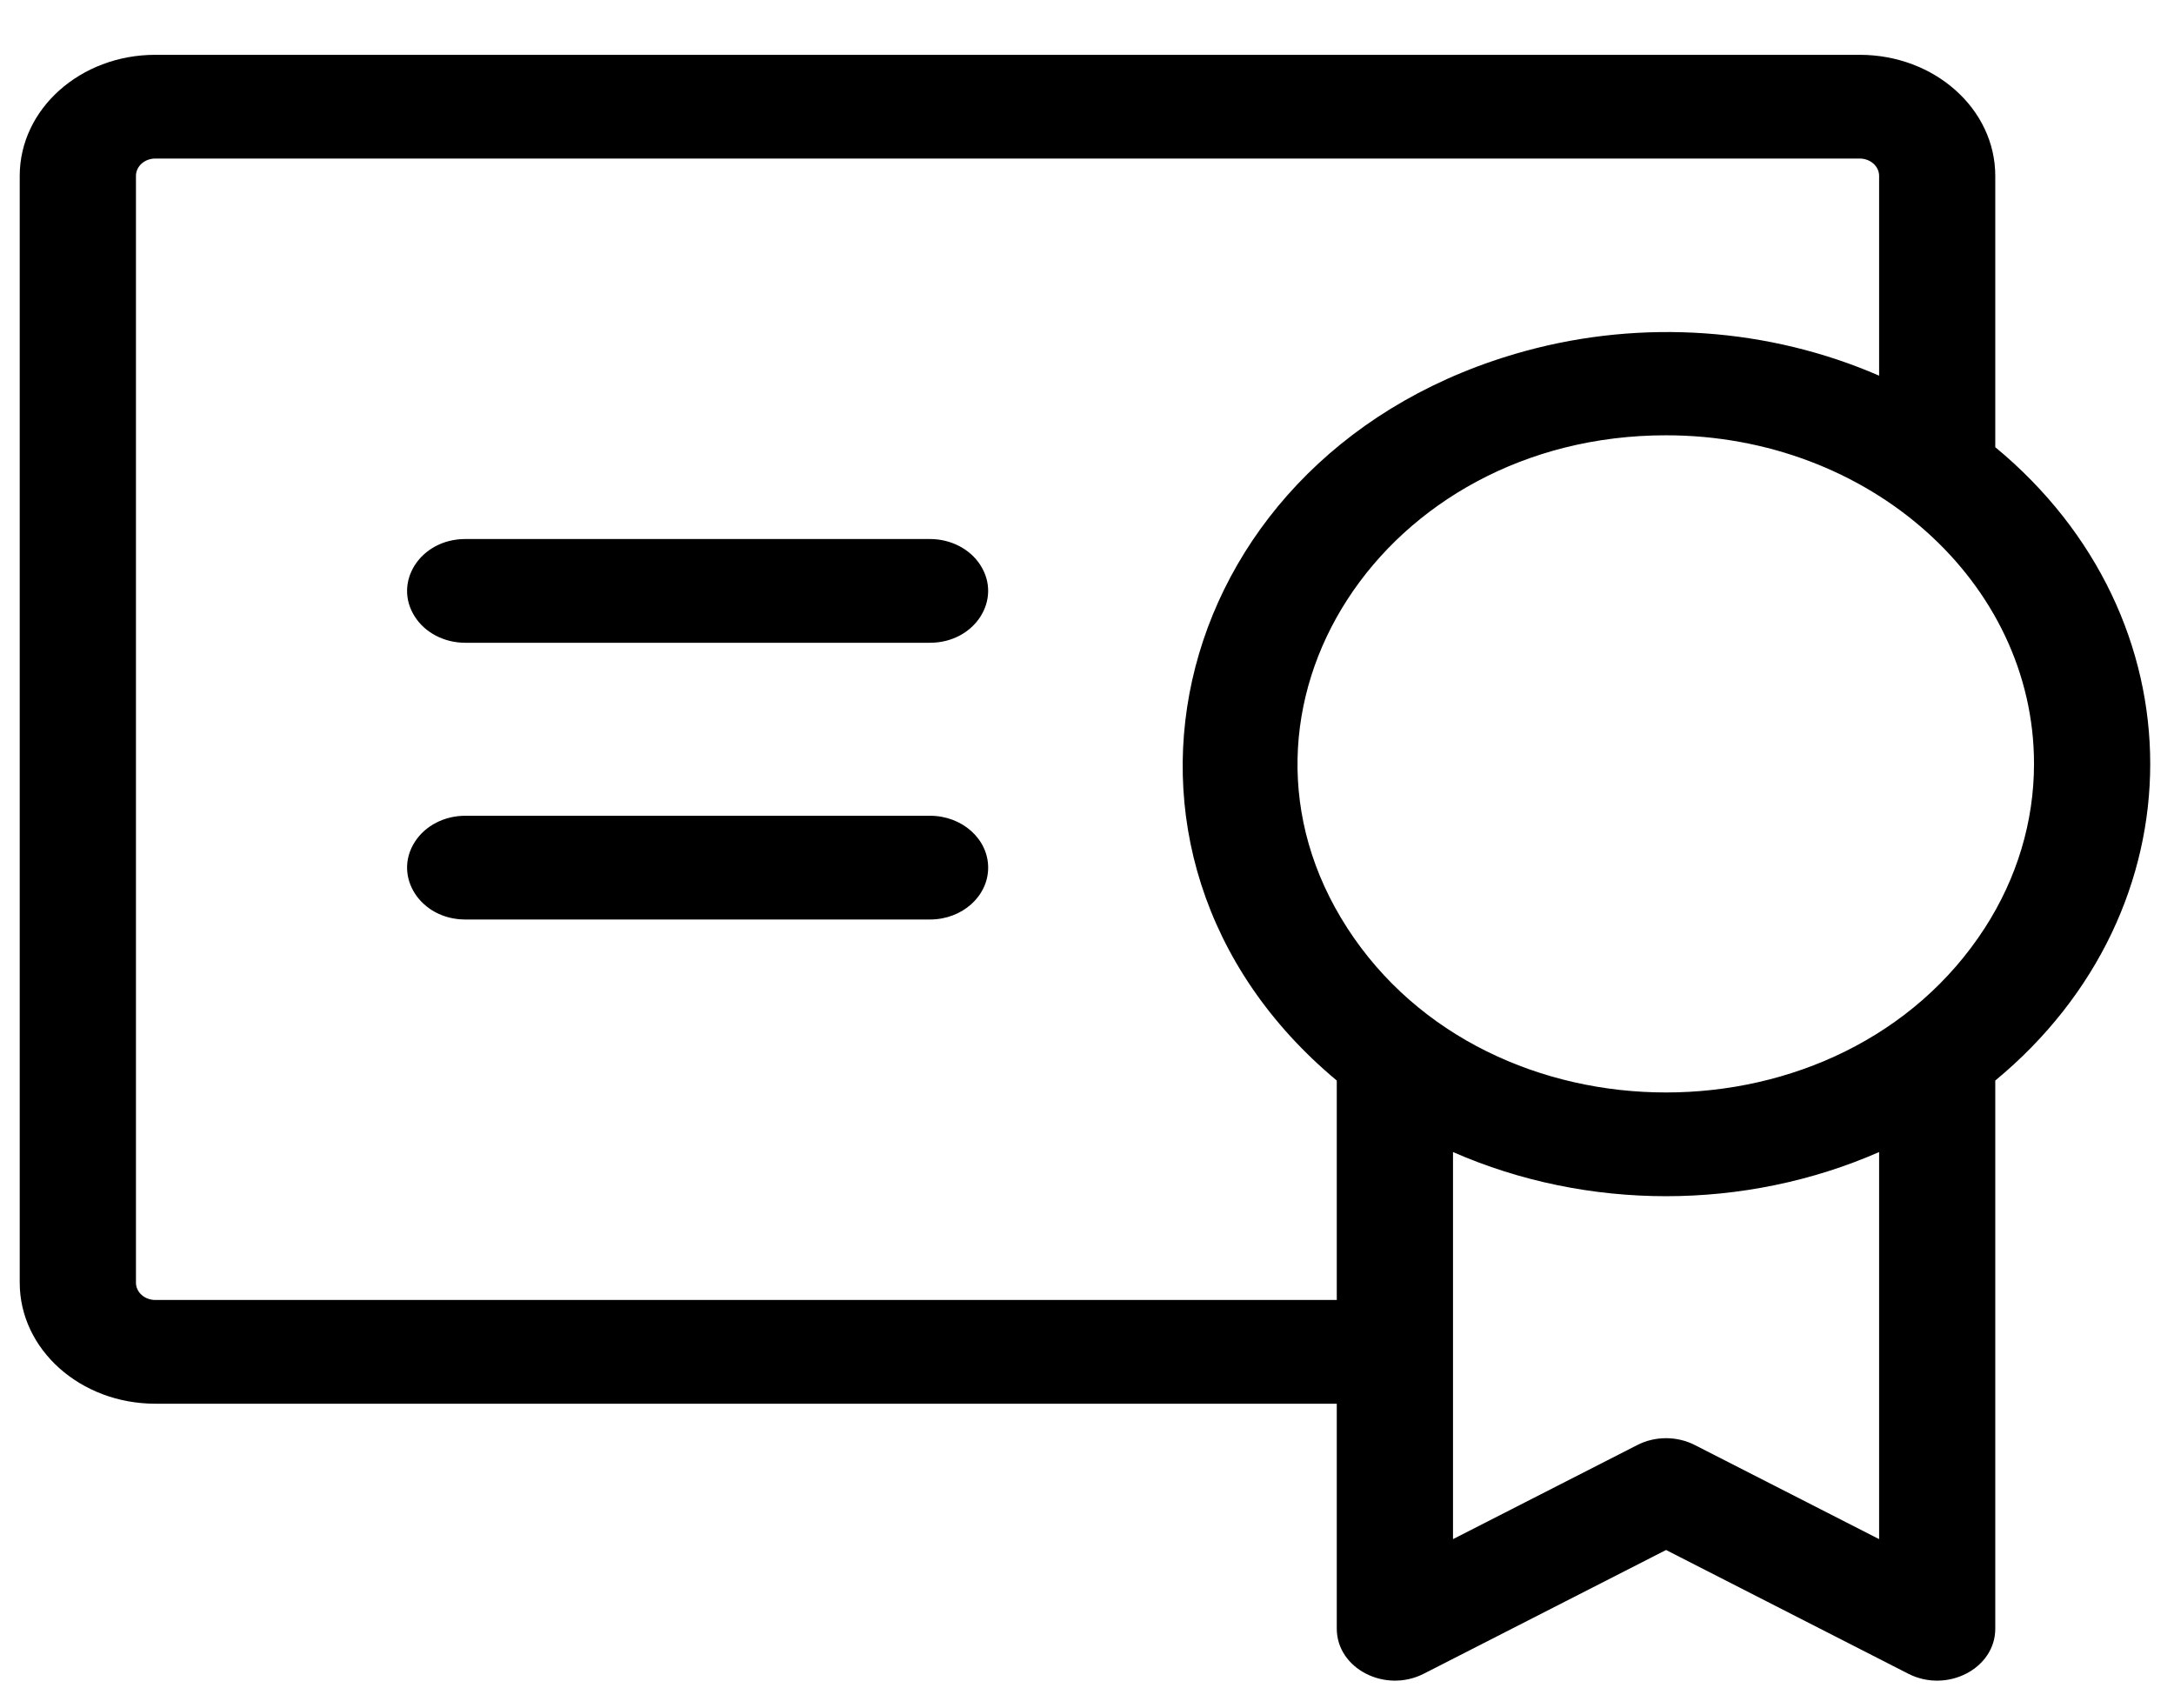 <svg width="28" height="22" viewBox="0 0 28 22" fill="none" xmlns="http://www.w3.org/2000/svg">
<path d="M12.727 11.174C12.727 11.543 12.392 11.842 11.978 11.842H5.991C5.415 11.841 5.056 11.284 5.345 10.839C5.478 10.633 5.725 10.506 5.991 10.506H11.978C12.392 10.506 12.727 10.805 12.727 11.174ZM11.978 6.942H5.991C5.415 6.943 5.056 7.5 5.345 7.945C5.478 8.151 5.725 8.278 5.991 8.278H11.978C12.554 8.278 12.914 7.721 12.625 7.275C12.492 7.069 12.245 6.942 11.978 6.942ZM25.698 13.916V20.974C25.7 21.488 25.077 21.811 24.577 21.555C24.577 21.555 24.578 21.555 24.577 21.555L21.458 19.962L18.34 21.554C17.841 21.811 17.217 21.49 17.217 20.975V18.078H2C1.036 18.078 0.254 17.38 0.254 16.519V2.265C0.254 1.404 1.036 0.706 2 0.706H23.952C24.917 0.706 25.698 1.404 25.698 2.265V5.759C28.359 7.959 28.359 11.716 25.698 13.916ZM21.458 5.606C17.809 5.606 15.529 9.132 17.353 11.953C19.177 14.775 23.738 14.775 25.562 11.953C25.978 11.31 26.197 10.58 26.197 9.837C26.197 7.5 24.075 5.606 21.458 5.606ZM17.217 16.742V13.916C13.707 10.991 15.059 5.771 19.651 4.519C21.159 4.108 22.784 4.222 24.202 4.838V2.265C24.202 2.142 24.09 2.042 23.952 2.042H2C1.862 2.042 1.751 2.142 1.751 2.265V16.519C1.751 16.642 1.862 16.742 2 16.742H17.217ZM24.202 14.837C22.471 15.595 20.444 15.595 18.714 14.837V19.822L21.084 18.612C21.315 18.492 21.6 18.492 21.832 18.612L24.202 19.822V14.837Z" fill="black"/>
</svg>
